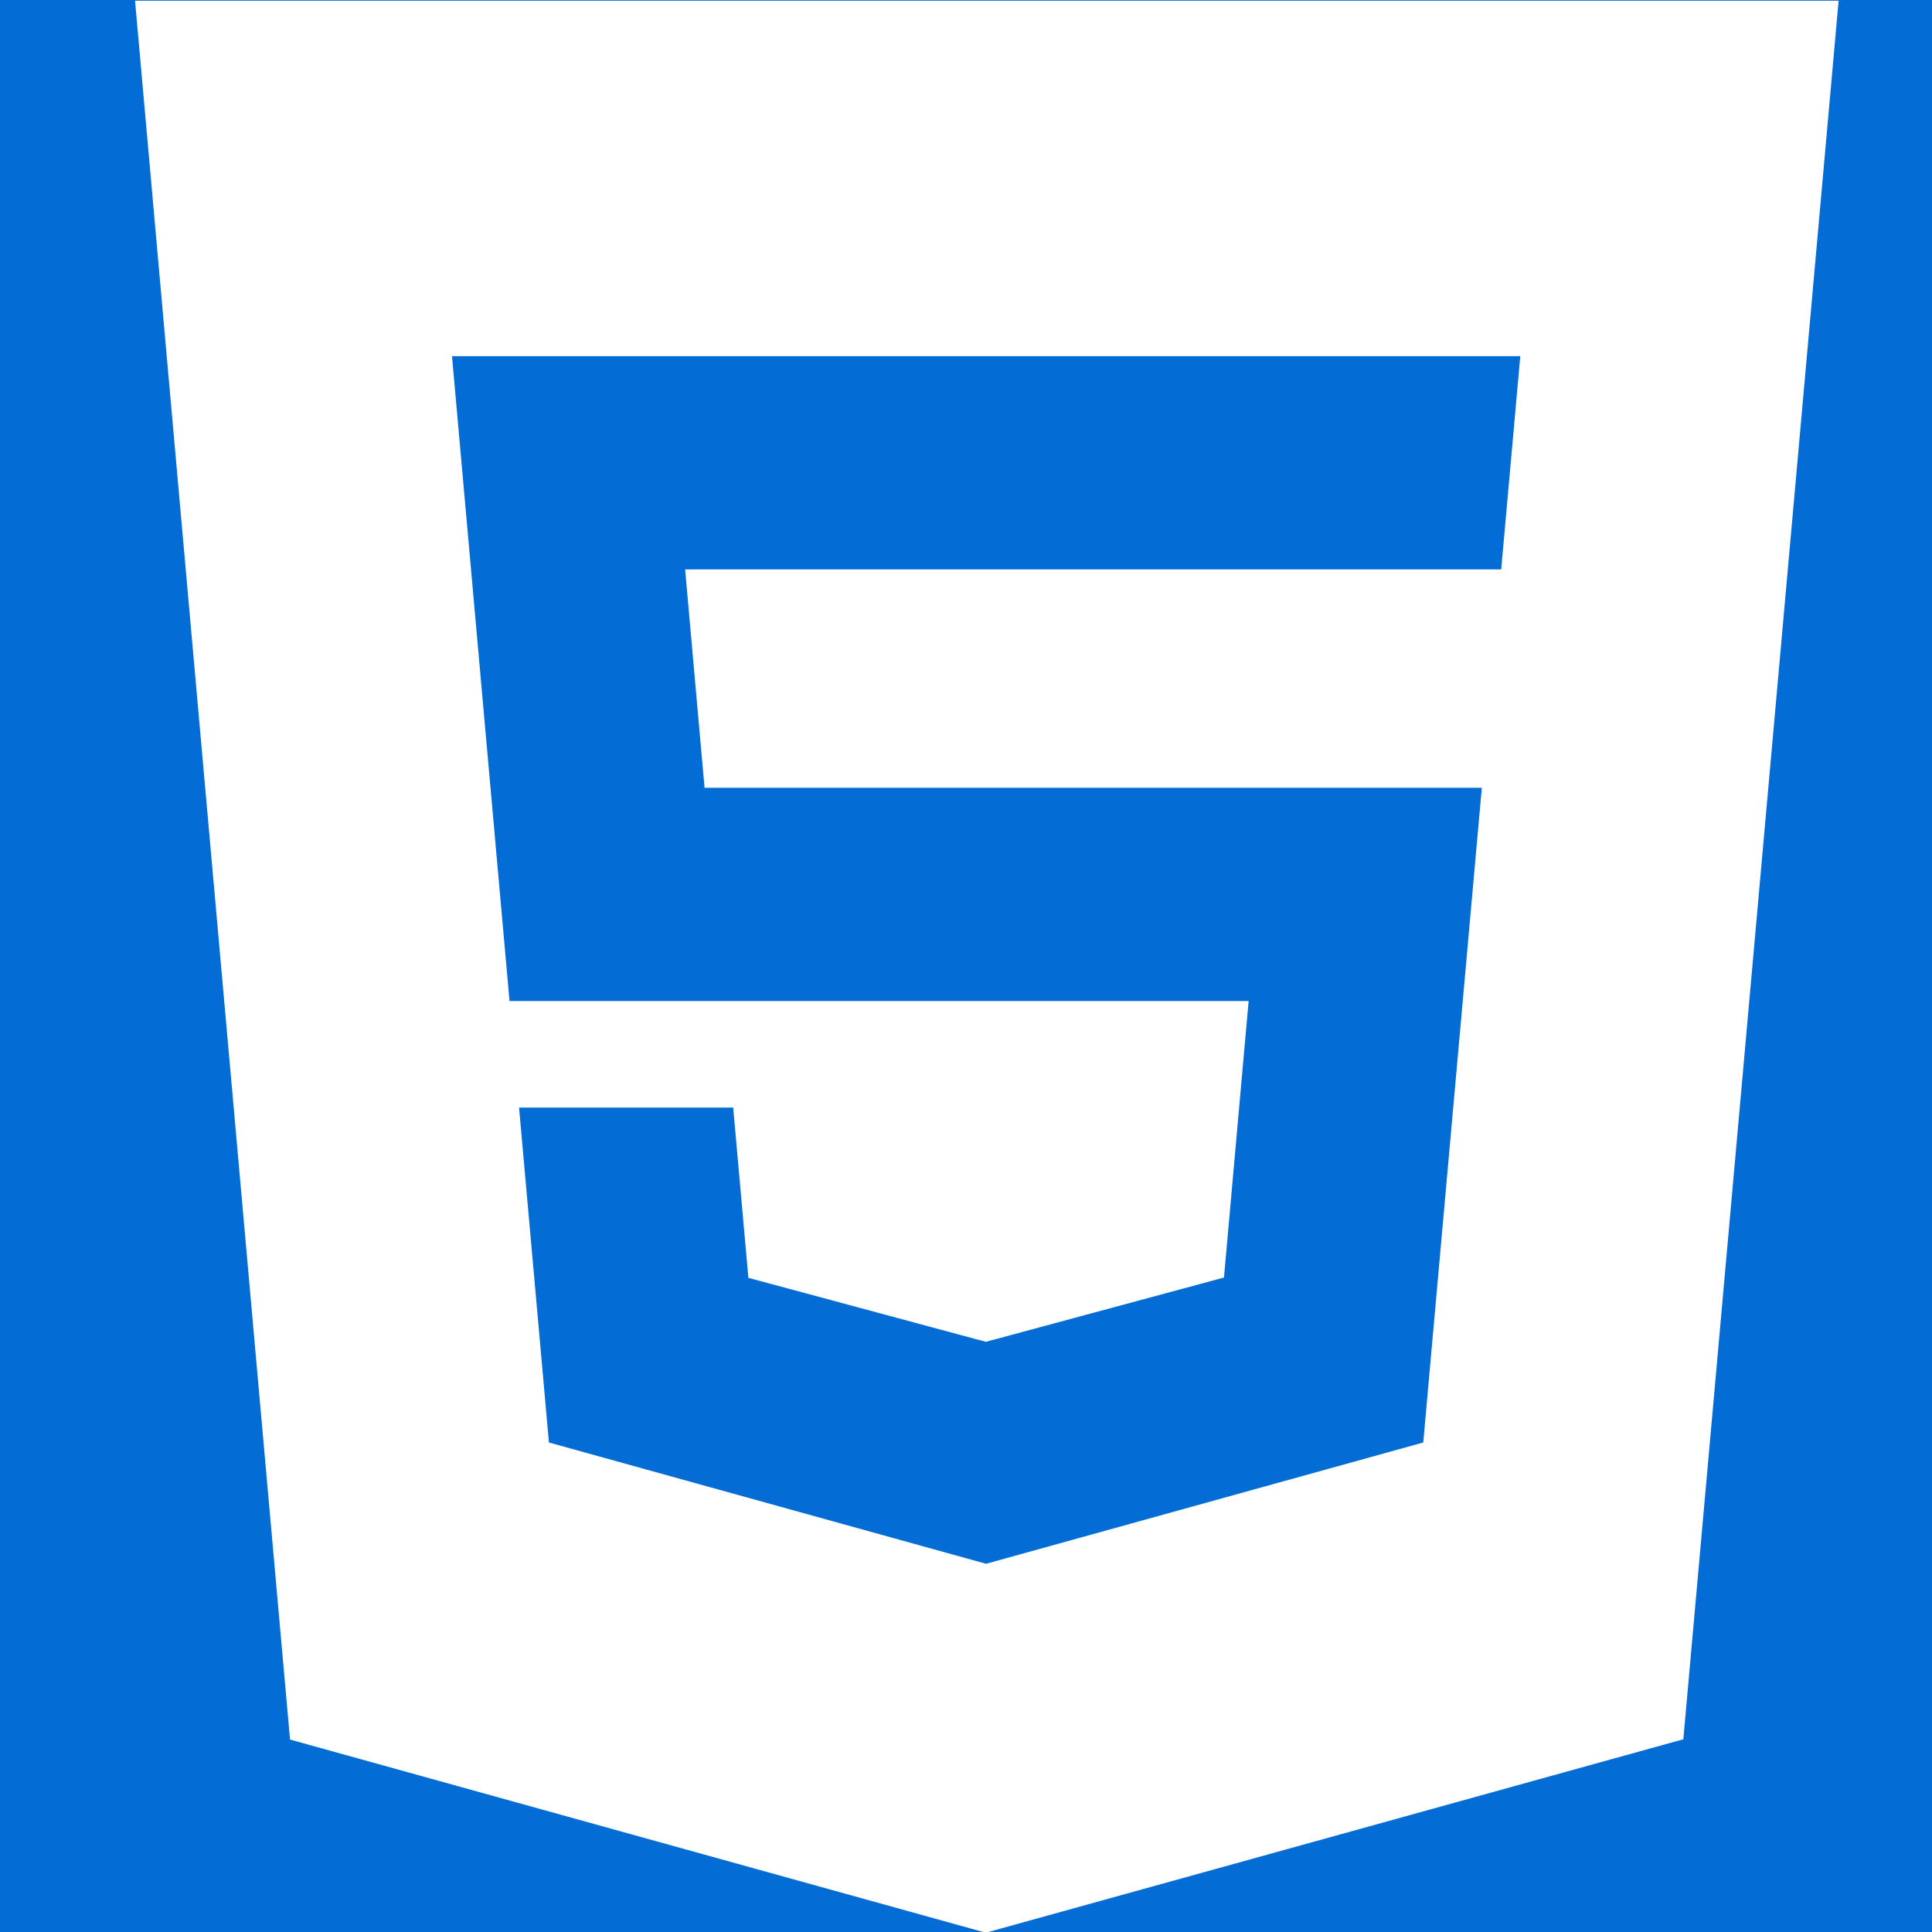 <?xml version="1.0"?>
<svg width="512" height="512" xmlns="http://www.w3.org/2000/svg" xmlns:svg="http://www.w3.org/2000/svg">
 <g>
  <title>Layer 1</title>
  <rect id="svg_2" height="512.245" width="513.333" y="-0.24" x="-0.857" stroke-linecap="null" stroke-linejoin="null" stroke-dasharray="null" stroke-width="null" fill="#046dd5"/>
 </g>
 <g>
  <title>Layer 1 copy copy</title>
  <path id="svg_5" d="m35.788,0.185l41.072,460.815l184.378,51.185l184.862,-51.262l41.15,-460.738l-451.462,0l-0,0zm362.046,150.714l-0.195,0l-216.075,0l5.151,57.875l205.984,0l-15.521,173.505l-115.669,32.088l-0.115,0.039l-0.077,0l-0.061,0l-115.786,-32.127l-7.915,-88.756l56.747,0l4.024,45.116l62.931,16.958l0.139,-0.039l62.967,-16.996l6.535,-73.275l-195.87,0l-15.247,-170.9l283.107,0l-5.054,56.512l0,0z" fill="#ffffff"/>
 </g>
</svg>